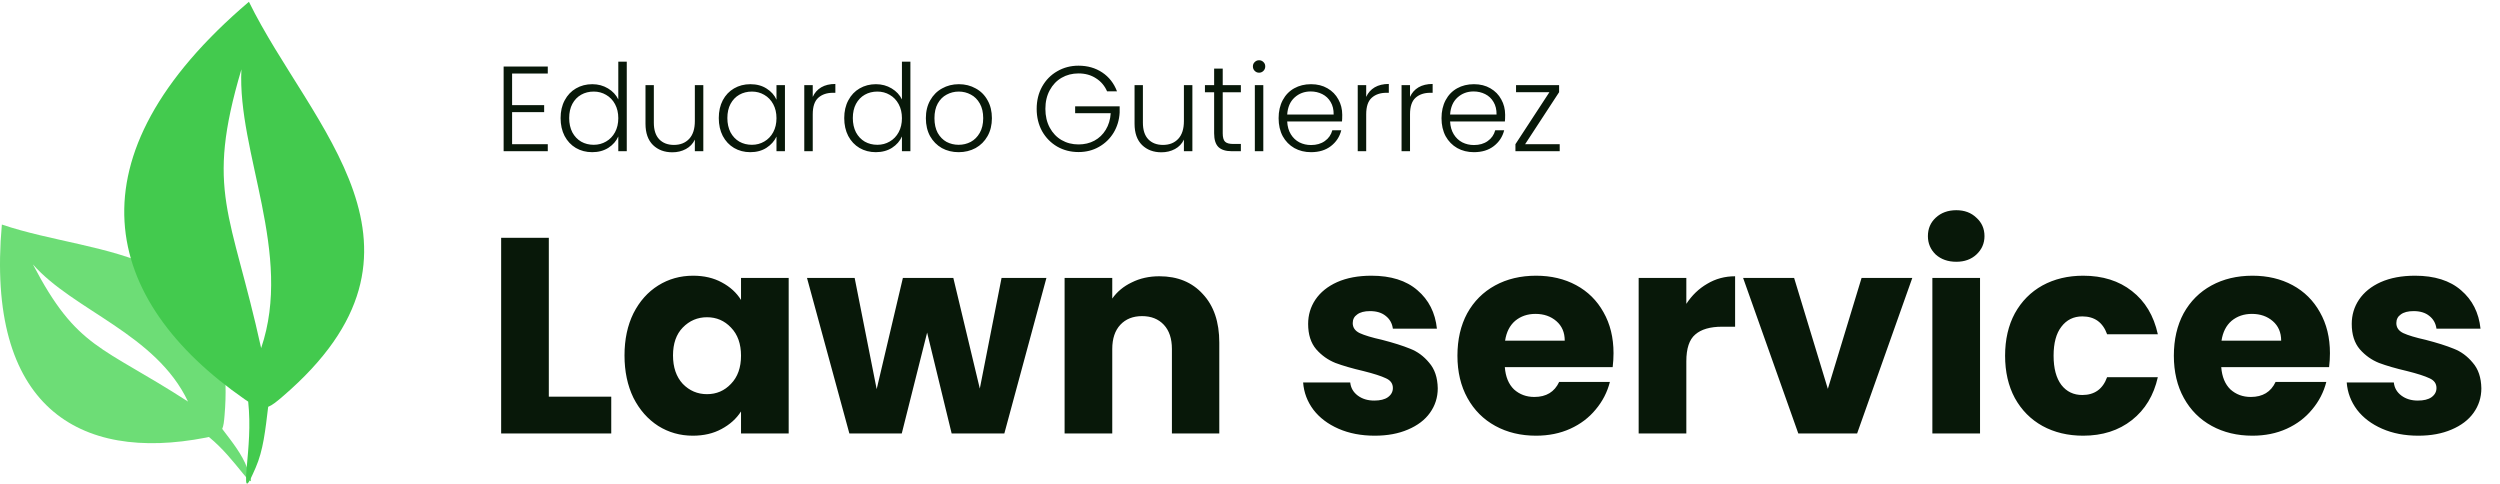 <svg width="248" height="48" viewBox="0 0 248 48" fill="none" xmlns="http://www.w3.org/2000/svg">
<g clip-path="url(#clip0_412_281)">
<path fill-rule="evenodd" clip-rule="evenodd" d="M22.044 42.547C23.106 43.939 24.022 45.095 24.519 46.425C25.002 47.721 25.199 48.312 24.101 46.969C23.078 45.718 22.124 44.502 20.726 43.348C20.627 43.371 20.523 43.392 20.411 43.415C7.774 45.876 -1.431 40.299 0.184 22.274C9.92 25.58 23.706 24.238 22.278 41.177C22.227 41.807 22.179 42.238 22.044 42.547ZM18.652 39.837C15.476 33.125 7.316 30.823 3.267 26.233C7.662 34.641 10.059 34.271 18.652 39.837Z" fill="#6DDD76"/>
</g>
<g clip-path="url(#clip1_412_281)">
<path fill-rule="evenodd" clip-rule="evenodd" d="M26.603 40.356C26.32 42.692 26.118 44.665 25.359 46.397C24.619 48.086 24.26 48.832 24.463 46.508C24.653 44.343 24.875 42.277 24.621 39.842C24.506 39.767 24.39 39.687 24.263 39.601C10.079 29.743 6.544 15.614 24.693 0.177C30.822 12.676 45.058 24.696 28.087 39.291C27.458 39.836 27.015 40.195 26.603 40.356ZM25.905 34.533C29.101 25.144 23.531 15.11 23.948 6.881C20.336 19.044 22.938 21.004 25.905 34.533Z" fill="#43CA4E"/>
</g>
<path d="M50.8 7.296V10.428H53.98V11.124H50.8V14.304H54.34V15H49.96V6.6H54.34V7.296H50.8ZM55.611 11.712C55.611 11.04 55.747 10.452 56.019 9.948C56.291 9.436 56.663 9.044 57.135 8.772C57.615 8.492 58.155 8.352 58.755 8.352C59.331 8.352 59.851 8.492 60.315 8.772C60.779 9.052 61.119 9.416 61.335 9.864V6.12H62.175V15H61.335V13.536C61.135 13.992 60.807 14.368 60.351 14.664C59.895 14.952 59.359 15.096 58.743 15.096C58.143 15.096 57.603 14.956 57.123 14.676C56.651 14.396 56.279 14 56.007 13.488C55.743 12.976 55.611 12.384 55.611 11.712ZM61.335 11.724C61.335 11.196 61.227 10.732 61.011 10.332C60.795 9.932 60.499 9.624 60.123 9.408C59.755 9.192 59.347 9.084 58.899 9.084C58.435 9.084 58.019 9.188 57.651 9.396C57.283 9.604 56.991 9.908 56.775 10.308C56.567 10.7 56.463 11.168 56.463 11.712C56.463 12.248 56.567 12.72 56.775 13.128C56.991 13.528 57.283 13.836 57.651 14.052C58.019 14.26 58.435 14.364 58.899 14.364C59.347 14.364 59.755 14.256 60.123 14.04C60.499 13.824 60.795 13.516 61.011 13.116C61.227 12.716 61.335 12.252 61.335 11.724ZM69.769 8.448V15H68.929V13.848C68.737 14.256 68.441 14.568 68.041 14.784C67.641 15 67.193 15.108 66.697 15.108C65.913 15.108 65.273 14.868 64.777 14.388C64.281 13.9 64.033 13.196 64.033 12.276V8.448H64.861V12.18C64.861 12.892 65.037 13.436 65.389 13.812C65.749 14.188 66.237 14.376 66.853 14.376C67.485 14.376 67.989 14.176 68.365 13.776C68.741 13.376 68.929 12.788 68.929 12.012V8.448H69.769ZM71.303 11.712C71.303 11.04 71.435 10.452 71.699 9.948C71.971 9.436 72.343 9.044 72.815 8.772C73.295 8.492 73.835 8.352 74.435 8.352C75.059 8.352 75.595 8.496 76.043 8.784C76.499 9.072 76.827 9.44 77.027 9.888V8.448H77.867V15H77.027V13.548C76.819 13.996 76.487 14.368 76.031 14.664C75.583 14.952 75.047 15.096 74.423 15.096C73.831 15.096 73.295 14.956 72.815 14.676C72.343 14.396 71.971 14 71.699 13.488C71.435 12.976 71.303 12.384 71.303 11.712ZM77.027 11.724C77.027 11.196 76.919 10.732 76.703 10.332C76.487 9.932 76.191 9.624 75.815 9.408C75.447 9.192 75.039 9.084 74.591 9.084C74.127 9.084 73.711 9.188 73.343 9.396C72.975 9.604 72.683 9.908 72.467 10.308C72.259 10.7 72.155 11.168 72.155 11.712C72.155 12.248 72.259 12.72 72.467 13.128C72.683 13.528 72.975 13.836 73.343 14.052C73.711 14.26 74.127 14.364 74.591 14.364C75.039 14.364 75.447 14.256 75.815 14.04C76.191 13.824 76.487 13.516 76.703 13.116C76.919 12.716 77.027 12.252 77.027 11.724ZM80.624 9.612C80.808 9.204 81.088 8.888 81.464 8.664C81.848 8.44 82.316 8.328 82.868 8.328V9.204H82.64C82.032 9.204 81.544 9.368 81.176 9.696C80.808 10.024 80.624 10.572 80.624 11.34V15H79.784V8.448H80.624V9.612ZM83.748 11.712C83.748 11.04 83.884 10.452 84.156 9.948C84.428 9.436 84.8 9.044 85.272 8.772C85.752 8.492 86.292 8.352 86.892 8.352C87.468 8.352 87.988 8.492 88.452 8.772C88.916 9.052 89.256 9.416 89.472 9.864V6.12H90.312V15H89.472V13.536C89.272 13.992 88.944 14.368 88.488 14.664C88.032 14.952 87.496 15.096 86.88 15.096C86.28 15.096 85.74 14.956 85.26 14.676C84.788 14.396 84.416 14 84.144 13.488C83.88 12.976 83.748 12.384 83.748 11.712ZM89.472 11.724C89.472 11.196 89.364 10.732 89.148 10.332C88.932 9.932 88.636 9.624 88.26 9.408C87.892 9.192 87.484 9.084 87.036 9.084C86.572 9.084 86.156 9.188 85.788 9.396C85.42 9.604 85.128 9.908 84.912 10.308C84.704 10.7 84.6 11.168 84.6 11.712C84.6 12.248 84.704 12.72 84.912 13.128C85.128 13.528 85.42 13.836 85.788 14.052C86.156 14.26 86.572 14.364 87.036 14.364C87.484 14.364 87.892 14.256 88.26 14.04C88.636 13.824 88.932 13.516 89.148 13.116C89.364 12.716 89.472 12.252 89.472 11.724ZM95.097 15.096C94.481 15.096 93.925 14.96 93.43 14.688C92.942 14.408 92.553 14.016 92.266 13.512C91.986 13 91.846 12.404 91.846 11.724C91.846 11.044 91.99 10.452 92.278 9.948C92.566 9.436 92.957 9.044 93.454 8.772C93.95 8.492 94.505 8.352 95.121 8.352C95.737 8.352 96.293 8.492 96.79 8.772C97.293 9.044 97.686 9.436 97.966 9.948C98.254 10.452 98.397 11.044 98.397 11.724C98.397 12.396 98.254 12.988 97.966 13.5C97.677 14.012 97.281 14.408 96.778 14.688C96.273 14.96 95.713 15.096 95.097 15.096ZM95.097 14.364C95.529 14.364 95.93 14.268 96.297 14.076C96.665 13.876 96.962 13.58 97.186 13.188C97.418 12.788 97.534 12.3 97.534 11.724C97.534 11.148 97.421 10.664 97.198 10.272C96.974 9.872 96.677 9.576 96.309 9.384C95.942 9.184 95.541 9.084 95.109 9.084C94.677 9.084 94.278 9.184 93.909 9.384C93.541 9.576 93.246 9.872 93.022 10.272C92.805 10.664 92.698 11.148 92.698 11.724C92.698 12.3 92.805 12.788 93.022 13.188C93.246 13.58 93.537 13.876 93.897 14.076C94.266 14.268 94.665 14.364 95.097 14.364ZM109.822 9.06C109.582 8.508 109.214 8.076 108.718 7.764C108.23 7.444 107.654 7.284 106.99 7.284C106.366 7.284 105.806 7.428 105.31 7.716C104.814 8.004 104.422 8.416 104.134 8.952C103.846 9.48 103.702 10.096 103.702 10.8C103.702 11.504 103.846 12.124 104.134 12.66C104.422 13.196 104.814 13.608 105.31 13.896C105.806 14.184 106.366 14.328 106.99 14.328C107.574 14.328 108.098 14.204 108.562 13.956C109.034 13.7 109.41 13.34 109.69 12.876C109.978 12.404 110.142 11.856 110.182 11.232H106.654V10.548H111.07V11.16C111.03 11.896 110.83 12.564 110.47 13.164C110.11 13.756 109.626 14.224 109.018 14.568C108.418 14.912 107.742 15.084 106.99 15.084C106.214 15.084 105.51 14.904 104.878 14.544C104.246 14.176 103.746 13.668 103.378 13.02C103.018 12.364 102.838 11.624 102.838 10.8C102.838 9.976 103.018 9.24 103.378 8.592C103.746 7.936 104.246 7.428 104.878 7.068C105.51 6.7 106.214 6.516 106.99 6.516C107.886 6.516 108.67 6.74 109.342 7.188C110.014 7.636 110.502 8.26 110.806 9.06H109.822ZM118.284 8.448V15H117.444V13.848C117.252 14.256 116.956 14.568 116.556 14.784C116.156 15 115.708 15.108 115.212 15.108C114.428 15.108 113.788 14.868 113.292 14.388C112.796 13.9 112.548 13.196 112.548 12.276V8.448H113.376V12.18C113.376 12.892 113.552 13.436 113.904 13.812C114.264 14.188 114.752 14.376 115.368 14.376C116 14.376 116.504 14.176 116.88 13.776C117.256 13.376 117.444 12.788 117.444 12.012V8.448H118.284ZM121.294 9.156V13.224C121.294 13.624 121.37 13.9 121.522 14.052C121.674 14.204 121.942 14.28 122.326 14.28H123.094V15H122.194C121.602 15 121.162 14.864 120.874 14.592C120.586 14.312 120.442 13.856 120.442 13.224V9.156H119.53V8.448H120.442V6.804H121.294V8.448H123.094V9.156H121.294ZM124.9 7.212C124.732 7.212 124.588 7.152 124.468 7.032C124.348 6.912 124.288 6.764 124.288 6.588C124.288 6.412 124.348 6.268 124.468 6.156C124.588 6.036 124.732 5.976 124.9 5.976C125.068 5.976 125.212 6.036 125.332 6.156C125.452 6.268 125.512 6.412 125.512 6.588C125.512 6.764 125.452 6.912 125.332 7.032C125.212 7.152 125.068 7.212 124.9 7.212ZM125.32 8.448V15H124.48V8.448H125.32ZM133.15 11.388C133.15 11.676 133.142 11.896 133.126 12.048H127.69C127.714 12.544 127.834 12.968 128.05 13.32C128.266 13.672 128.55 13.94 128.902 14.124C129.254 14.3 129.638 14.388 130.054 14.388C130.598 14.388 131.054 14.256 131.422 13.992C131.798 13.728 132.046 13.372 132.166 12.924H133.054C132.894 13.564 132.55 14.088 132.022 14.496C131.502 14.896 130.846 15.096 130.054 15.096C129.438 15.096 128.886 14.96 128.398 14.688C127.91 14.408 127.526 14.016 127.246 13.512C126.974 13 126.838 12.404 126.838 11.724C126.838 11.044 126.974 10.448 127.246 9.936C127.518 9.424 127.898 9.032 128.386 8.76C128.874 8.488 129.43 8.352 130.054 8.352C130.678 8.352 131.222 8.488 131.686 8.76C132.158 9.032 132.518 9.4 132.766 9.864C133.022 10.32 133.15 10.828 133.15 11.388ZM132.298 11.364C132.306 10.876 132.206 10.46 131.998 10.116C131.798 9.772 131.522 9.512 131.17 9.336C130.818 9.16 130.434 9.072 130.018 9.072C129.394 9.072 128.862 9.272 128.422 9.672C127.982 10.072 127.738 10.636 127.69 11.364H132.298ZM135.527 9.612C135.711 9.204 135.991 8.888 136.367 8.664C136.751 8.44 137.219 8.328 137.771 8.328V9.204H137.543C136.935 9.204 136.447 9.368 136.079 9.696C135.711 10.024 135.527 10.572 135.527 11.34V15H134.687V8.448H135.527V9.612ZM139.874 9.612C140.058 9.204 140.338 8.888 140.714 8.664C141.098 8.44 141.566 8.328 142.118 8.328V9.204H141.89C141.282 9.204 140.794 9.368 140.426 9.696C140.058 10.024 139.874 10.572 139.874 11.34V15H139.034V8.448H139.874V9.612ZM149.31 11.388C149.31 11.676 149.302 11.896 149.286 12.048H143.85C143.874 12.544 143.994 12.968 144.21 13.32C144.426 13.672 144.71 13.94 145.062 14.124C145.414 14.3 145.798 14.388 146.214 14.388C146.758 14.388 147.214 14.256 147.582 13.992C147.958 13.728 148.206 13.372 148.326 12.924H149.214C149.054 13.564 148.71 14.088 148.182 14.496C147.662 14.896 147.006 15.096 146.214 15.096C145.598 15.096 145.046 14.96 144.558 14.688C144.07 14.408 143.686 14.016 143.406 13.512C143.134 13 142.998 12.404 142.998 11.724C142.998 11.044 143.134 10.448 143.406 9.936C143.678 9.424 144.058 9.032 144.546 8.76C145.034 8.488 145.59 8.352 146.214 8.352C146.838 8.352 147.382 8.488 147.846 8.76C148.318 9.032 148.678 9.4 148.926 9.864C149.182 10.32 149.31 10.828 149.31 11.388ZM148.458 11.364C148.466 10.876 148.366 10.46 148.158 10.116C147.958 9.772 147.682 9.512 147.33 9.336C146.978 9.16 146.594 9.072 146.178 9.072C145.554 9.072 145.022 9.272 144.582 9.672C144.142 10.072 143.898 10.636 143.85 11.364H148.458ZM151.291 14.304H154.723V15H150.331V14.304L153.703 9.144H150.391V8.448H154.663V9.144L151.291 14.304Z" fill="#081809"/>
<path d="M54.443 39.35H60.636V43H49.714V23.59H54.443V39.35ZM61.951 35.258C61.951 33.673 62.246 32.281 62.836 31.083C63.444 29.885 64.264 28.963 65.297 28.318C66.329 27.673 67.481 27.35 68.753 27.35C69.841 27.35 70.79 27.571 71.601 28.014C72.43 28.456 73.067 29.037 73.509 29.756V27.571H78.237V43H73.509V40.816C73.048 41.535 72.403 42.115 71.573 42.558C70.762 43 69.813 43.221 68.725 43.221C67.472 43.221 66.329 42.899 65.297 42.253C64.264 41.59 63.444 40.659 62.836 39.461C62.246 38.244 61.951 36.843 61.951 35.258ZM73.509 35.286C73.509 34.106 73.177 33.175 72.513 32.493C71.868 31.811 71.076 31.47 70.136 31.47C69.195 31.47 68.394 31.811 67.73 32.493C67.085 33.157 66.762 34.078 66.762 35.258C66.762 36.438 67.085 37.378 67.73 38.078C68.394 38.76 69.195 39.101 70.136 39.101C71.076 39.101 71.868 38.76 72.513 38.078C73.177 37.396 73.509 36.465 73.509 35.286ZM103.805 27.571L99.63 43H94.404L91.971 32.991L89.455 43H84.257L80.054 27.571H84.782L86.966 38.604L89.566 27.571H94.57L97.197 38.548L99.354 27.571H103.805ZM115.009 27.405C116.816 27.405 118.254 27.995 119.323 29.175C120.41 30.336 120.954 31.94 120.954 33.986V43H116.254V34.622C116.254 33.59 115.986 32.788 115.452 32.217C114.917 31.645 114.198 31.359 113.295 31.359C112.392 31.359 111.673 31.645 111.138 32.217C110.604 32.788 110.336 33.59 110.336 34.622V43H105.608V27.571H110.336V29.617C110.816 28.935 111.461 28.401 112.272 28.014C113.083 27.608 113.996 27.405 115.009 27.405ZM136.376 43.221C135.03 43.221 133.832 42.991 132.781 42.53C131.73 42.069 130.901 41.442 130.293 40.65C129.684 39.839 129.343 38.935 129.27 37.94H133.942C133.998 38.475 134.247 38.908 134.689 39.24C135.131 39.571 135.675 39.737 136.32 39.737C136.91 39.737 137.362 39.627 137.675 39.406C138.007 39.166 138.173 38.862 138.173 38.493C138.173 38.051 137.942 37.728 137.482 37.525C137.021 37.304 136.274 37.065 135.242 36.806C134.136 36.548 133.214 36.281 132.477 36.005C131.74 35.71 131.104 35.258 130.569 34.65C130.035 34.023 129.767 33.184 129.767 32.133C129.767 31.249 130.007 30.447 130.486 29.728C130.984 28.991 131.703 28.41 132.643 27.986C133.601 27.562 134.735 27.35 136.044 27.35C137.979 27.35 139.5 27.829 140.606 28.788C141.731 29.746 142.376 31.018 142.542 32.604H138.173C138.099 32.069 137.86 31.645 137.454 31.332C137.067 31.018 136.551 30.862 135.906 30.862C135.353 30.862 134.929 30.972 134.634 31.193C134.339 31.396 134.191 31.682 134.191 32.051C134.191 32.493 134.422 32.825 134.883 33.046C135.362 33.267 136.099 33.488 137.095 33.71C138.237 34.005 139.168 34.3 139.887 34.594C140.606 34.871 141.233 35.332 141.767 35.977C142.32 36.604 142.606 37.452 142.625 38.521C142.625 39.424 142.366 40.235 141.85 40.954C141.353 41.654 140.625 42.207 139.666 42.613C138.726 43.018 137.629 43.221 136.376 43.221ZM160.061 35.037C160.061 35.479 160.033 35.94 159.978 36.419H149.278C149.351 37.378 149.656 38.115 150.19 38.631C150.743 39.129 151.416 39.378 152.209 39.378C153.388 39.378 154.209 38.88 154.669 37.885H159.702C159.444 38.899 158.974 39.811 158.292 40.622C157.628 41.433 156.789 42.069 155.775 42.53C154.762 42.991 153.628 43.221 152.374 43.221C150.863 43.221 149.517 42.899 148.338 42.253C147.158 41.608 146.236 40.687 145.573 39.488C144.909 38.29 144.577 36.889 144.577 35.286C144.577 33.682 144.9 32.281 145.545 31.083C146.208 29.885 147.13 28.963 148.31 28.318C149.49 27.673 150.844 27.35 152.374 27.35C153.868 27.35 155.195 27.663 156.356 28.29C157.517 28.917 158.421 29.811 159.066 30.972C159.729 32.133 160.061 33.488 160.061 35.037ZM155.222 33.793C155.222 32.981 154.946 32.336 154.393 31.857C153.84 31.378 153.149 31.138 152.319 31.138C151.526 31.138 150.854 31.369 150.301 31.829C149.766 32.29 149.434 32.945 149.305 33.793H155.222ZM167.284 30.143C167.837 29.295 168.528 28.631 169.357 28.152C170.187 27.654 171.109 27.405 172.122 27.405V32.41H170.823C169.643 32.41 168.758 32.668 168.168 33.184C167.579 33.682 167.284 34.567 167.284 35.839V43H162.555V27.571H167.284V30.143ZM181.322 38.576L184.668 27.571H189.7L184.226 43H178.392L172.917 27.571H177.977L181.322 38.576ZM194.068 25.968C193.239 25.968 192.557 25.728 192.022 25.249C191.506 24.751 191.248 24.143 191.248 23.424C191.248 22.686 191.506 22.078 192.022 21.599C192.557 21.101 193.239 20.852 194.068 20.852C194.88 20.852 195.543 21.101 196.059 21.599C196.594 22.078 196.861 22.686 196.861 23.424C196.861 24.143 196.594 24.751 196.059 25.249C195.543 25.728 194.88 25.968 194.068 25.968ZM196.419 27.571V43H191.691V27.571H196.419ZM198.905 35.286C198.905 33.682 199.228 32.281 199.873 31.083C200.536 29.885 201.449 28.963 202.61 28.318C203.79 27.673 205.136 27.35 206.647 27.35C208.583 27.35 210.195 27.857 211.486 28.871C212.795 29.885 213.652 31.313 214.057 33.157H209.025C208.601 31.977 207.781 31.387 206.564 31.387C205.698 31.387 205.006 31.728 204.49 32.41C203.974 33.074 203.716 34.032 203.716 35.286C203.716 36.539 203.974 37.507 204.49 38.189C205.006 38.852 205.698 39.184 206.564 39.184C207.781 39.184 208.601 38.594 209.025 37.415H214.057C213.652 39.221 212.795 40.641 211.486 41.673C210.177 42.705 208.564 43.221 206.647 43.221C205.136 43.221 203.79 42.899 202.61 42.253C201.449 41.608 200.536 40.687 199.873 39.488C199.228 38.29 198.905 36.889 198.905 35.286ZM231.13 35.037C231.13 35.479 231.103 35.94 231.047 36.419H220.347C220.421 37.378 220.725 38.115 221.259 38.631C221.812 39.129 222.485 39.378 223.278 39.378C224.457 39.378 225.278 38.88 225.739 37.885H230.771C230.513 38.899 230.043 39.811 229.361 40.622C228.697 41.433 227.858 42.069 226.845 42.53C225.831 42.991 224.697 43.221 223.444 43.221C221.932 43.221 220.586 42.899 219.407 42.253C218.227 41.608 217.305 40.687 216.642 39.488C215.978 38.29 215.646 36.889 215.646 35.286C215.646 33.682 215.969 32.281 216.614 31.083C217.278 29.885 218.199 28.963 219.379 28.318C220.559 27.673 221.914 27.35 223.444 27.35C224.937 27.35 226.264 27.663 227.425 28.29C228.586 28.917 229.49 29.811 230.135 30.972C230.798 32.133 231.13 33.488 231.13 35.037ZM226.292 33.793C226.292 32.981 226.015 32.336 225.462 31.857C224.909 31.378 224.218 31.138 223.388 31.138C222.596 31.138 221.923 31.369 221.37 31.829C220.835 32.29 220.503 32.945 220.374 33.793H226.292ZM239.901 43.221C238.556 43.221 237.357 42.991 236.307 42.53C235.256 42.069 234.426 41.442 233.818 40.65C233.21 39.839 232.869 38.935 232.795 37.94H237.468C237.523 38.475 237.772 38.908 238.215 39.24C238.657 39.571 239.201 39.737 239.846 39.737C240.436 39.737 240.887 39.627 241.201 39.406C241.533 39.166 241.698 38.862 241.698 38.493C241.698 38.051 241.468 37.728 241.007 37.525C240.546 37.304 239.8 37.065 238.768 36.806C237.662 36.548 236.74 36.281 236.003 36.005C235.265 35.71 234.629 35.258 234.095 34.65C233.56 34.023 233.293 33.184 233.293 32.133C233.293 31.249 233.532 30.447 234.012 29.728C234.509 28.991 235.228 28.41 236.168 27.986C237.127 27.562 238.261 27.35 239.569 27.35C241.505 27.35 243.026 27.829 244.132 28.788C245.256 29.746 245.901 31.018 246.067 32.604H241.698C241.625 32.069 241.385 31.645 240.98 31.332C240.592 31.018 240.076 30.862 239.431 30.862C238.878 30.862 238.454 30.972 238.159 31.193C237.864 31.396 237.717 31.682 237.717 32.051C237.717 32.493 237.947 32.825 238.408 33.046C238.887 33.267 239.625 33.488 240.62 33.71C241.763 34.005 242.694 34.3 243.413 34.594C244.132 34.871 244.758 35.332 245.293 35.977C245.846 36.604 246.132 37.452 246.15 38.521C246.15 39.424 245.892 40.235 245.376 40.954C244.878 41.654 244.15 42.207 243.192 42.613C242.251 43.018 241.155 43.221 239.901 43.221Z" fill="#081809"/>
<defs>
<clipPath id="clip0_412_281">
<rect width="24.905" height="25.456" fill="white" transform="translate(0 22.274)"/>
</clipPath>
<clipPath id="clip1_412_281">
<rect width="33.576" height="33.576" fill="white" transform="matrix(0.699 0.715 -0.699 0.715 24.52 0)"/>
</clipPath>
</defs>
</svg>
